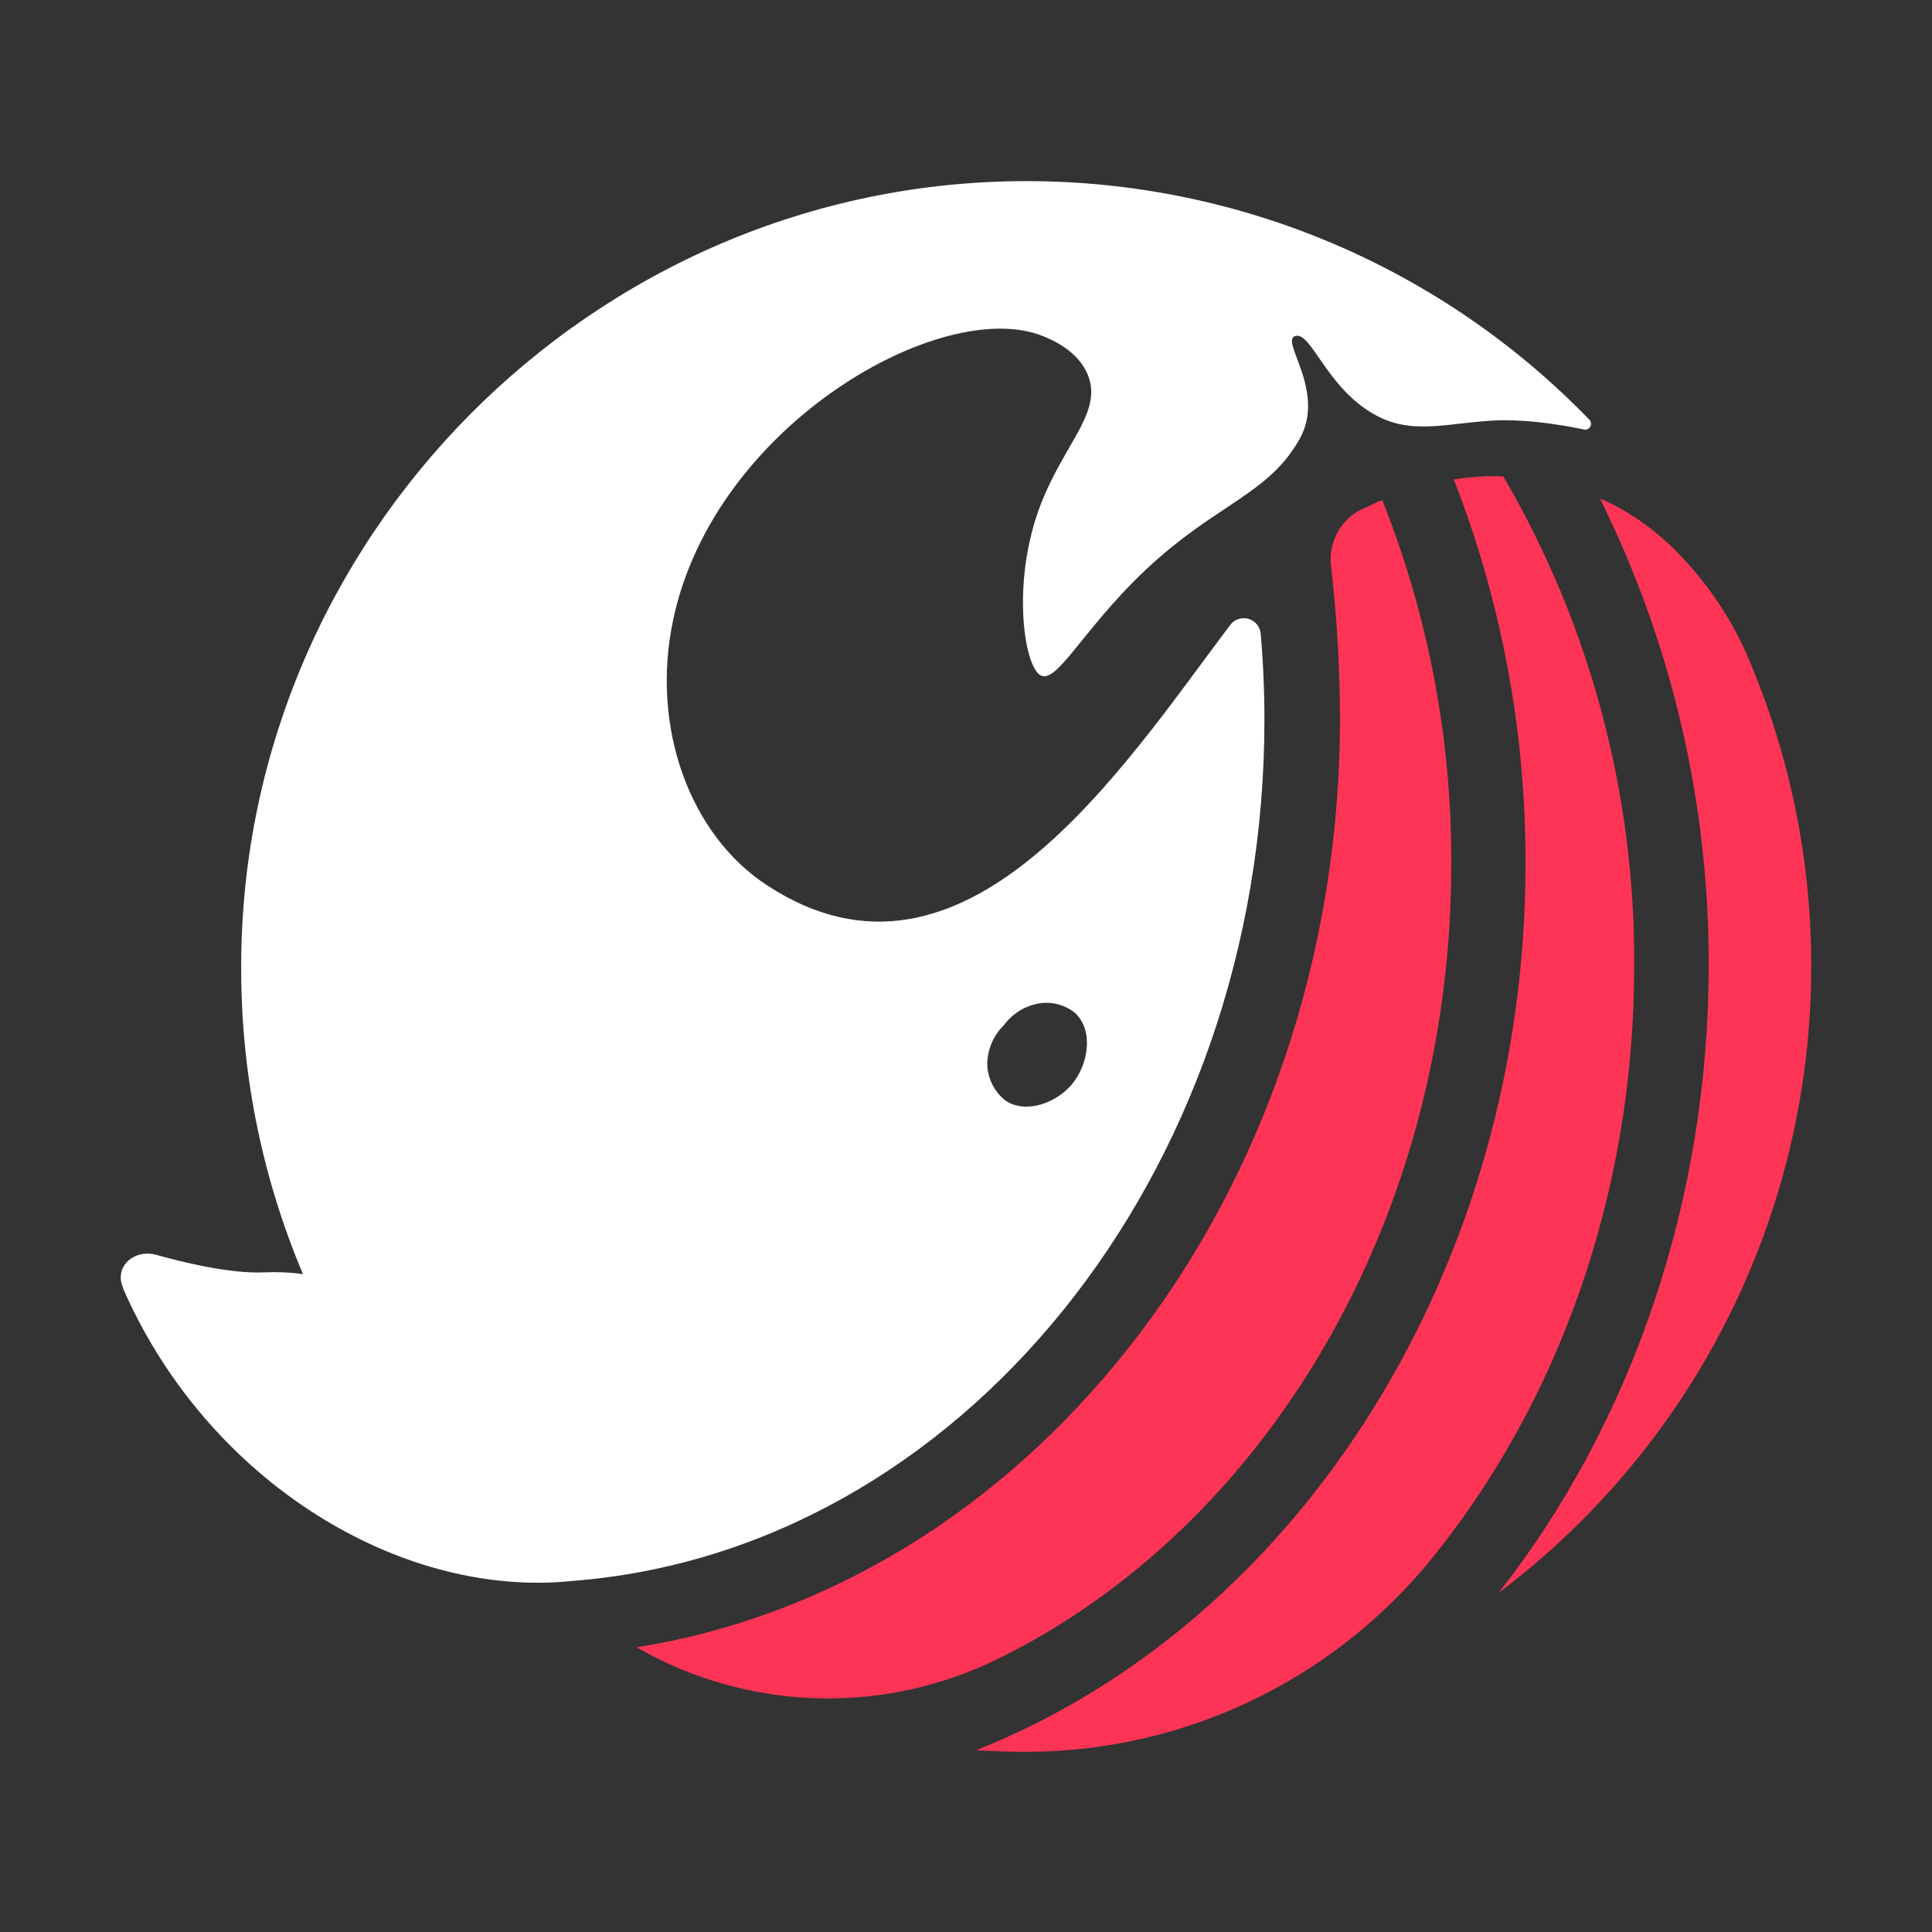 <svg width="64" height="64" viewBox="0 0 64 64" fill="none" xmlns="http://www.w3.org/2000/svg">
<rect x="0" y="0" width="64" height="64" fill="#333333" stroke="none"/>
<path d="M48.075 28.627C48.093 24.497 47.317 20.403 45.789 16.566C45.474 16.695 45.246 16.816 45.082 16.882C44.745 17.056 44.469 17.328 44.292 17.664C44.115 17.999 44.046 18.38 44.092 18.756C44.287 20.435 44.386 22.123 44.389 23.813C44.389 31.541 41.896 38.95 37.366 44.674C33.084 50.091 27.337 53.574 21.089 54.57L21.143 54.602C22.947 55.626 24.974 56.194 27.048 56.257C29.122 56.319 31.18 55.873 33.042 54.959C41.861 50.648 48.075 40.467 48.075 28.627Z" fill="#FD3456"/>
<path d="M49.797 15.779C49.249 15.762 48.701 15.797 48.16 15.883C49.744 19.945 50.549 24.268 50.534 28.627C50.534 41.902 43.138 53.682 32.341 57.977C32.885 58.012 33.434 58.031 33.987 58.031H34.057C36.63 58.02 39.167 57.436 41.486 56.322C43.804 55.208 45.846 53.591 47.462 51.589C51.596 46.469 54.134 39.579 54.134 32.022C54.175 26.316 52.677 20.704 49.797 15.779Z" fill="#FD3456"/>
<path d="M60 32.019C60.005 28.596 59.331 25.205 58.018 22.044C57.447 20.625 56.596 19.336 55.518 18.251C54.94 17.666 54.279 17.169 53.556 16.778C53.372 16.68 53.186 16.595 53.002 16.516C55.388 21.329 56.621 26.631 56.602 32.003C56.602 39.683 54.102 47.083 49.649 52.759C52.863 50.34 55.471 47.207 57.267 43.608C59.064 40.009 59.999 36.041 60 32.019Z" fill="#FD3456"/>
<path d="M52.648 13.902C50.229 11.401 47.331 9.413 44.127 8.055C40.924 6.698 37.48 5.999 34 6C19.625 6 7.843 17.906 7.991 32.281C8.012 35.692 8.707 39.064 10.036 42.206C9.609 42.147 9.177 42.128 8.746 42.149C7.58 42.202 5.93 41.779 5.184 41.57C4.438 41.362 3.772 41.962 4.075 42.657V42.676C6.657 48.593 12.381 52.443 17.846 52.43C18.209 52.43 18.572 52.411 18.933 52.373C31.731 51.4 41.886 38.975 41.886 23.839C41.886 22.891 41.845 21.942 41.763 20.994C41.754 20.88 41.71 20.772 41.637 20.684C41.565 20.595 41.467 20.531 41.358 20.5C41.248 20.468 41.131 20.471 41.023 20.507C40.914 20.543 40.82 20.612 40.752 20.703C37.215 25.388 31.971 33.621 25.413 29.329C22.884 27.682 21.538 24.139 22.299 20.533C23.665 14.06 31.213 9.802 34.538 11.13C34.797 11.234 35.732 11.607 36.052 12.46C36.538 13.763 35.072 14.834 34.323 17.141C33.517 19.635 33.972 22.284 34.538 22.398C35.17 22.527 36.229 20.207 38.839 18.102C40.736 16.573 42.164 16.143 43.062 14.524C43.928 12.944 42.386 11.278 42.91 11.13C43.435 10.981 43.925 12.802 45.486 13.706C46.791 14.461 47.955 13.987 49.671 13.921C50.306 13.916 50.94 13.965 51.567 14.066C51.567 14.066 51.906 14.11 52.437 14.221C52.478 14.237 52.524 14.239 52.567 14.225C52.61 14.212 52.646 14.184 52.671 14.147C52.696 14.109 52.707 14.065 52.703 14.02C52.699 13.976 52.679 13.934 52.648 13.902ZM33.261 33.953C33.546 33.569 33.97 33.311 34.443 33.236C34.648 33.205 34.858 33.218 35.059 33.272C35.26 33.327 35.447 33.422 35.609 33.552C36.241 34.133 36.055 35.268 35.508 35.919C35.005 36.52 34.01 36.915 33.318 36.466C33.125 36.317 32.969 36.125 32.863 35.906C32.756 35.686 32.702 35.445 32.704 35.202C32.724 34.73 32.923 34.283 33.261 33.953Z" fill="white"/>
</svg>
